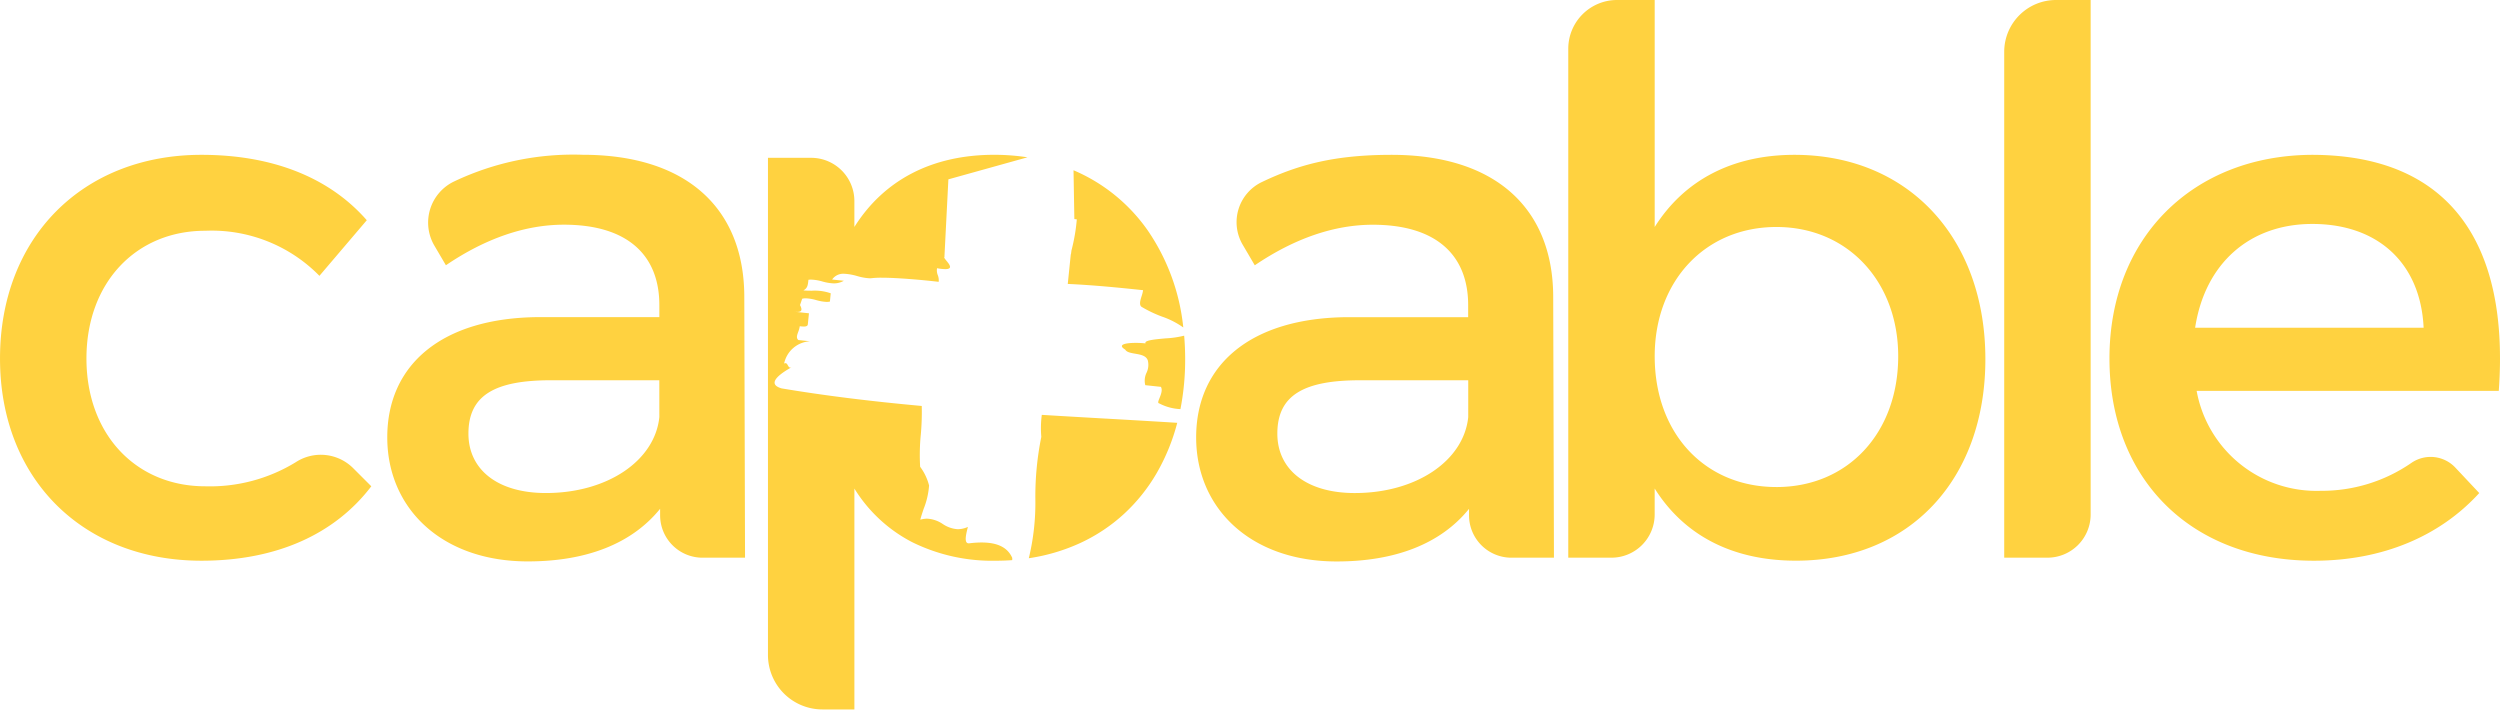 <svg xmlns="http://www.w3.org/2000/svg" width="298.763" height="85.285" viewBox="0 0 298.763 85.285"><g transform="translate(-36.648 -347.336)" style="isolation:isolate"><path d="M67.762,150.252h5.082L72.755,118.9c-.089-10.509-7.008-16.8-19.312-16.8a33.191,33.191,0,0,0-15.337,3.175,5.446,5.446,0,0,0-2.393,7.674l1.383,2.354c4.759-3.232,9.521-4.848,14.1-4.848,7.547,0,11.407,3.592,11.407,9.61v1.437H48.142c-11.5.089-18.053,5.658-18.053,14.372,0,8.443,6.467,14.821,16.8,14.821,6.914,0,12.393-2.066,15.807-6.288v.77A5.069,5.069,0,0,0,67.762,150.252Zm-5.159-16.8c-.539,5.208-6.2,9.071-13.562,9.071-5.747,0-9.253-2.783-9.253-7.1,0-4.58,3.145-6.378,9.881-6.378H62.6Z" transform="translate(52.84 263.732)" fill="#ffd240"/><path d="M46.777,138.849a19.614,19.614,0,0,1-10.809,2.87c-8.262,0-14.19-6.2-14.19-15.27s5.928-15.268,14.19-15.268a18.032,18.032,0,0,1,13.652,5.387l5.66-6.646c-4.4-5.03-11.139-7.815-19.761-7.815-14.19,0-24.071,9.881-24.071,24.342,0,14.372,9.881,24.163,24.071,24.163,9.071,0,15.99-3.235,20.3-8.893l-2.17-2.17A5.479,5.479,0,0,0,46.777,138.849Z" transform="translate(25.201 263.732)" fill="#ffd240"/><path d="M10.328,2022.5H6.5A6.509,6.509,0,0,1,0,2016v-59.421H5.164a5.17,5.17,0,0,1,5.163,5.164v3.1c3.548-5.642,9.326-8.625,16.708-8.625a26.227,26.227,0,0,1,3.977.3l-9.451,2.634-.467,9.153a.254.254,0,0,1-.022.154c-.03.071.106.236.262.427.223.272.5.611.405.813-.058.123-.241.182-.561.182a5.824,5.824,0,0,1-.973-.108,1.534,1.534,0,0,0,.09.827,1.676,1.676,0,0,1,.106.8c-1.668-.2-4.86-.494-6.821-.494a9.89,9.89,0,0,0-1.175.055,1.991,1.991,0,0,1-.248.015,6.269,6.269,0,0,1-1.472-.261l-.039-.01a6.662,6.662,0,0,0-1.563-.271,1.616,1.616,0,0,0-1.416.689l1.4.149a2.394,2.394,0,0,1-1.2.313,5.616,5.616,0,0,1-1.351-.224,5.589,5.589,0,0,0-1.357-.227,2.605,2.605,0,0,0-.325.02v.006c-.067.656-.1.986-.6,1.263.295.031.638.035,1,.038a5.76,5.76,0,0,1,2.268.309l-.1.988a1.65,1.65,0,0,1-.384.041,5.386,5.386,0,0,1-1.25-.216,5.435,5.435,0,0,0-1.249-.215,1.6,1.6,0,0,0-.432.054l-.256.755c.167.317.21.534.132.664-.063.1-.205.153-.447.153-.146,0-.313-.017-.474-.034l1.856.2-.134,1.316c-.018.185-.166.267-.48.267a4.822,4.822,0,0,1-.485-.036,2.872,2.872,0,0,1-.184.676c-.141.39-.263.727.015.972l1.4.149a3.343,3.343,0,0,0-3.1,2.666.335.335,0,0,1,.163-.051c.138,0,.213.135.287.266s.15.265.288.265a.341.341,0,0,0,.164-.05c-.967.54-2.106,1.306-2.037,1.9.031.27.312.484.835.634,5.02.843,10.5,1.53,16.748,2.1a29.8,29.8,0,0,1-.108,3.368,24.638,24.638,0,0,0-.084,3.9,6.328,6.328,0,0,1,1.067,2.237,9.3,9.3,0,0,1-.648,2.792c-.154.462-.3.9-.4,1.294a2.934,2.934,0,0,1,.817-.122,3.66,3.66,0,0,1,1.854.629l.013.008a3.6,3.6,0,0,0,1.8.623,3.018,3.018,0,0,0,1.2-.274l0,.015c-.165.645-.391,1.527-.152,1.835a.292.292,0,0,0,.243.11.517.517,0,0,0,.066,0,11.869,11.869,0,0,1,1.483-.1c1.914,0,3.11.6,3.656,1.825a.982.982,0,0,1,0,.285c-.651.047-1.314.07-1.971.07a21.6,21.6,0,0,1-9.992-2.224,17.636,17.636,0,0,1-6.894-6.4v26.4Zm20.843-18.067h0a28.112,28.112,0,0,0,.783-7.1,35.908,35.908,0,0,1,.712-7.407,12.1,12.1,0,0,1,.058-2.629c2.571.157,5.18.307,7.7.451l.032,0c2.767.158,5.629.322,8.453.5a24.026,24.026,0,0,1-2.48,6.051,20.867,20.867,0,0,1-3.88,4.833,20.327,20.327,0,0,1-5.135,3.437,22.626,22.626,0,0,1-6.245,1.862Zm18.117-17.823h0a5.974,5.974,0,0,1-2.53-.683.125.125,0,0,1-.1-.055c-.06-.1.027-.314.136-.587.17-.424.382-.951.166-1.336l-1.869-.2a2.175,2.175,0,0,1,.15-1.482,2.175,2.175,0,0,0,.15-1.482c-.2-.573-.871-.687-1.518-.8-.516-.088-1-.171-1.183-.489-.292-.177-.423-.329-.389-.453.088-.314,1.18-.348,1.646-.348a11.476,11.476,0,0,1,1.178.061.131.131,0,0,1-.007-.131c.139-.264,1.286-.368,2.4-.469a11.558,11.558,0,0,0,2.22-.321c.079.922.119,1.867.119,2.81a30.9,30.9,0,0,1-.563,5.96Zm.343-9.756,0,0a9.819,9.819,0,0,0-2.541-1.3,14.694,14.694,0,0,1-2.463-1.179c-.288-.253-.13-.764.023-1.258a4,4,0,0,0,.178-.719c-2.717-.287-5.877-.607-9-.747l.357-3.5.035-.119c.007-.057.014-.115.022-.172s.017-.131.025-.2a21.731,21.731,0,0,0,.641-3.729l-.293-.032-.1-5.834a20.7,20.7,0,0,1,8.87,7.193,24.987,24.987,0,0,1,4.247,11.588Z" transform="translate(128.424 -1590.383)" fill="#ffd240" stroke="rgba(0,0,0,0)" stroke-miterlimit="10" stroke-width="1"/><path d="M137.151,102.107c-14.193.089-24.16,9.881-24.16,24.342,0,14.372,9.7,24.163,24.431,24.163,8.265,0,15.089-2.964,19.761-8.086l-2.843-3.026a4.052,4.052,0,0,0-5.268-.576,18.808,18.808,0,0,1-10.844,3.334,14.548,14.548,0,0,1-14.818-11.946h36.107C160.776,113.065,153.949,102.107,137.151,102.107Zm-13.922,20.66c1.169-7.636,6.467-12.4,14.012-12.4,7.815,0,12.934,4.67,13.294,12.4Z" transform="translate(175.748 263.732)" fill="#ffd240"/><path d="M107.925,100.848V161.3h5.166a5.165,5.165,0,0,0,5.164-5.166V94.654h-4.136A6.194,6.194,0,0,0,107.925,100.848Z" transform="translate(168.237 252.682)" fill="#ffd240"/><path d="M113.974,113.157c-7.455,0-13.2,3.054-16.705,8.624V94.654h-4.5a5.828,5.828,0,0,0-5.829,5.829V161.3H92.1a5.167,5.167,0,0,0,5.166-5.166v-3.1c3.5,5.568,9.25,8.624,16.886,8.624,13.652,0,22.634-9.791,22.634-24.074C136.789,123.037,127.537,113.157,113.974,113.157Zm-2.155,39.7c-8.533,0-14.55-6.378-14.55-15.63,0-8.979,6.018-15.447,14.55-15.447s14.55,6.554,14.55,15.447C126.37,146.391,120.352,152.858,111.819,152.858Z" transform="translate(137.124 252.682)" fill="#ffd240"/><path d="M92.383,102.107c-6.628,0-11,1.1-15.471,3.237a5.318,5.318,0,0,0-2.334,7.487l1.455,2.478c4.762-3.232,9.523-4.848,14.1-4.848,7.545,0,11.4,3.592,11.4,9.61v1.437H87.08c-11.5.089-18.053,5.658-18.053,14.372,0,8.443,6.467,14.821,16.8,14.821,6.916,0,12.4-2.066,15.809-6.288v.77a5.068,5.068,0,0,0,5.067,5.069h5.082l-.089-31.347C111.6,108.4,104.687,102.107,92.383,102.107Zm9.158,31.347c-.536,5.208-6.194,9.071-13.562,9.071-5.747,0-9.25-2.783-9.25-7.1,0-4.58,3.143-6.378,9.881-6.378h12.932Z" transform="translate(110.568 263.732)" fill="#ffd240"/></g></svg>